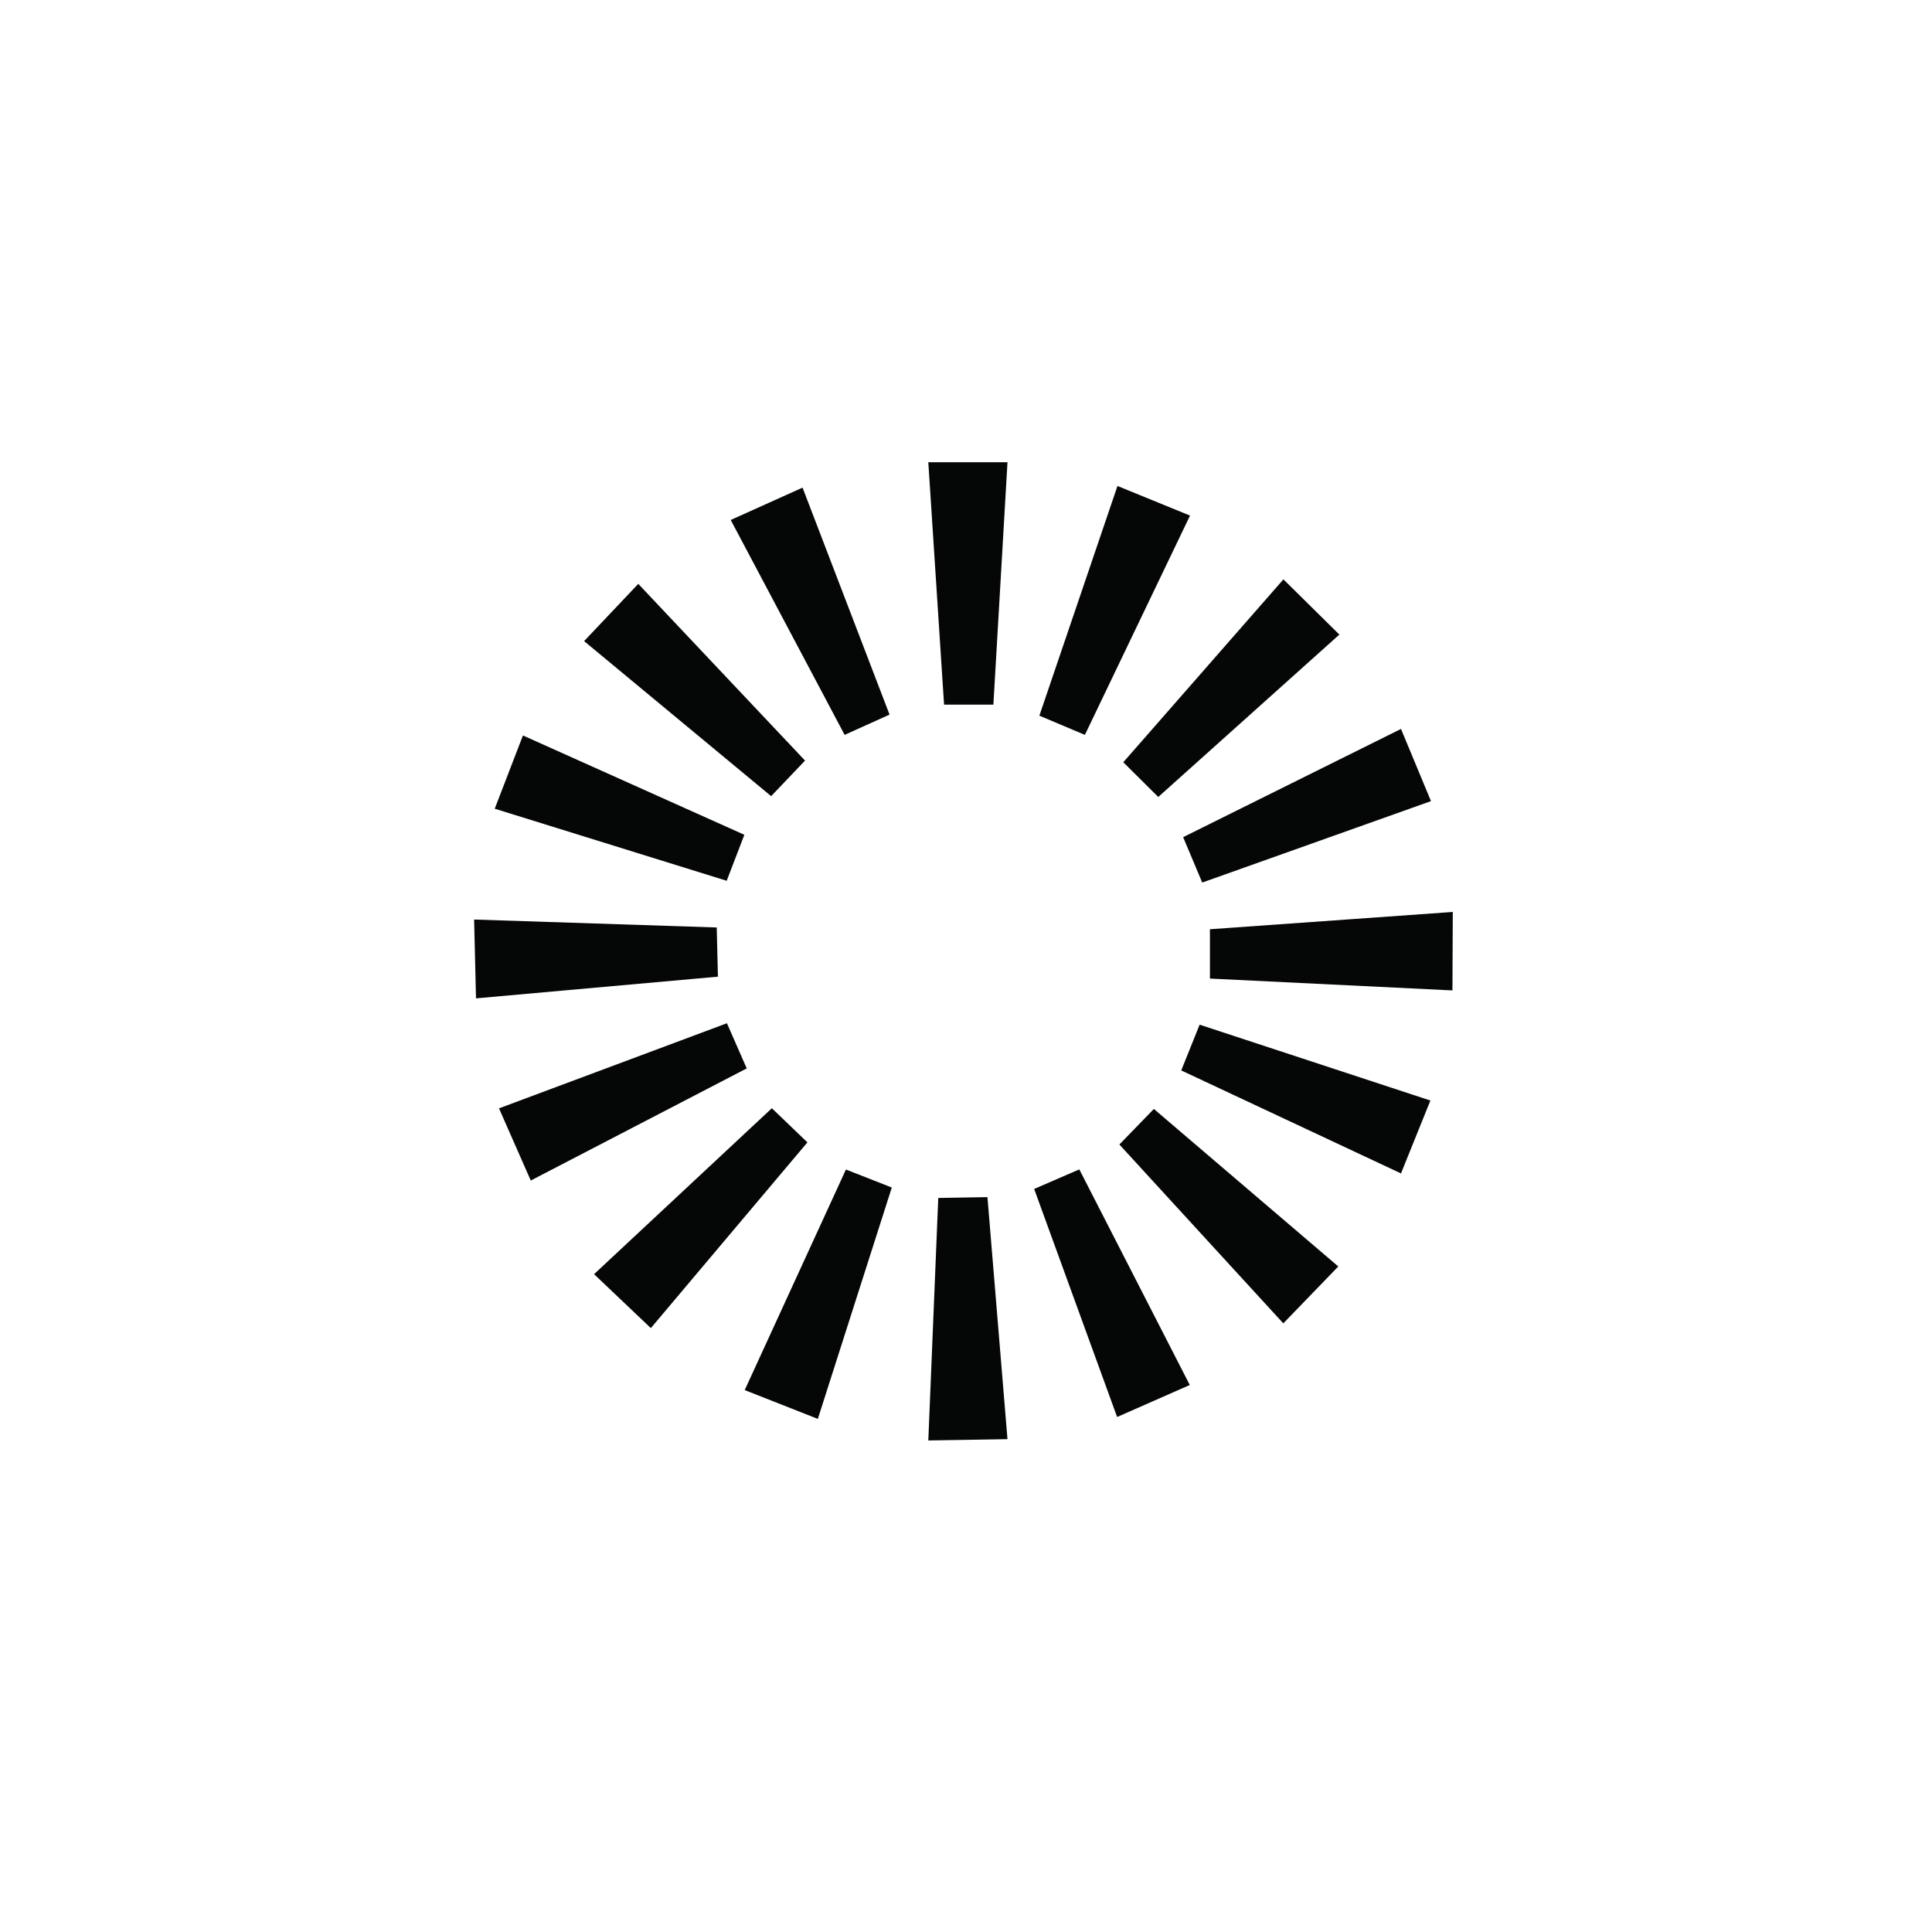 <?xml version="1.0" encoding="UTF-8"?>
<svg width="163px" height="163px" viewBox="0 0 163 163" version="1.1" xmlns="http://www.w3.org/2000/svg" xmlns:xlink="http://www.w3.org/1999/xlink">
    <title>Icons / Controls_Lutron_Hi-Lume</title>
    <g id="Icons-/-Controls_Lutron_Hi-Lume" stroke="none" stroke-width="1" fill="none" fill-rule="evenodd">
        <path d="M85,39 L83.81,59.45 L79.65,59.45 L78.32,39 L85,39 Z M94.28,41 L87.69,60.38 L91.53,62 L100.4,43.5 L94.28,41 Z M108.28,48.88 L94.77,64.31 L97.72,67.24 L113,53.54 L108.28,48.88 Z M118.2,61.5 L99.82,70.63 L101.43,74.46 L120.73,67.59 L118.2,61.5 Z M122.57,76.94 L102.08,78.4 L102.08,82.56 L122.54,83.56 L122.57,76.94 Z M120.68,92.85 L101.21,86.45 L99.66,90.31 L118.2,99 L120.68,92.85 Z M112.91,106.85 L97.35,93.56 L94.44,96.56 L108.27,111.65 L112.91,106.85 Z M100.38,116.85 L91.06,98.66 L87.25,100.31 L94.25,119.55 L100.38,116.85 Z M85,121.42 L83.31,101 L79.16,101.07 L78.32,121.53 L85,121.42 Z M69,119.71 L75.24,100.19 L71.37,98.67 L62.83,117.28 L69,119.71 Z M54.91,112.05 L68.12,96.38 L65.12,93.5 L50.12,107.5 L54.91,112.05 Z M44.78,99.6 L63,90.14 L61.33,86.33 L42.1,93.51 L44.78,99.6 Z M40.16,84.23 L60.57,82.4 L60.47,78.25 L40,77.58 L40.16,84.23 Z M41.74,68.23 L61.31,74.31 L62.8,70.43 L44.12,62.05 L41.74,68.23 Z M49.28,54.09 L65.06,67.17 L67.92,64.17 L53.85,49.26 L49.28,54.09 Z M61.65,43.87 L71.26,62 L75.05,60.29 L67.71,41.14 L61.65,43.87 Z" id="Shape" fill="#050606" fill-rule="nonzero"></path>
    </g>
</svg>